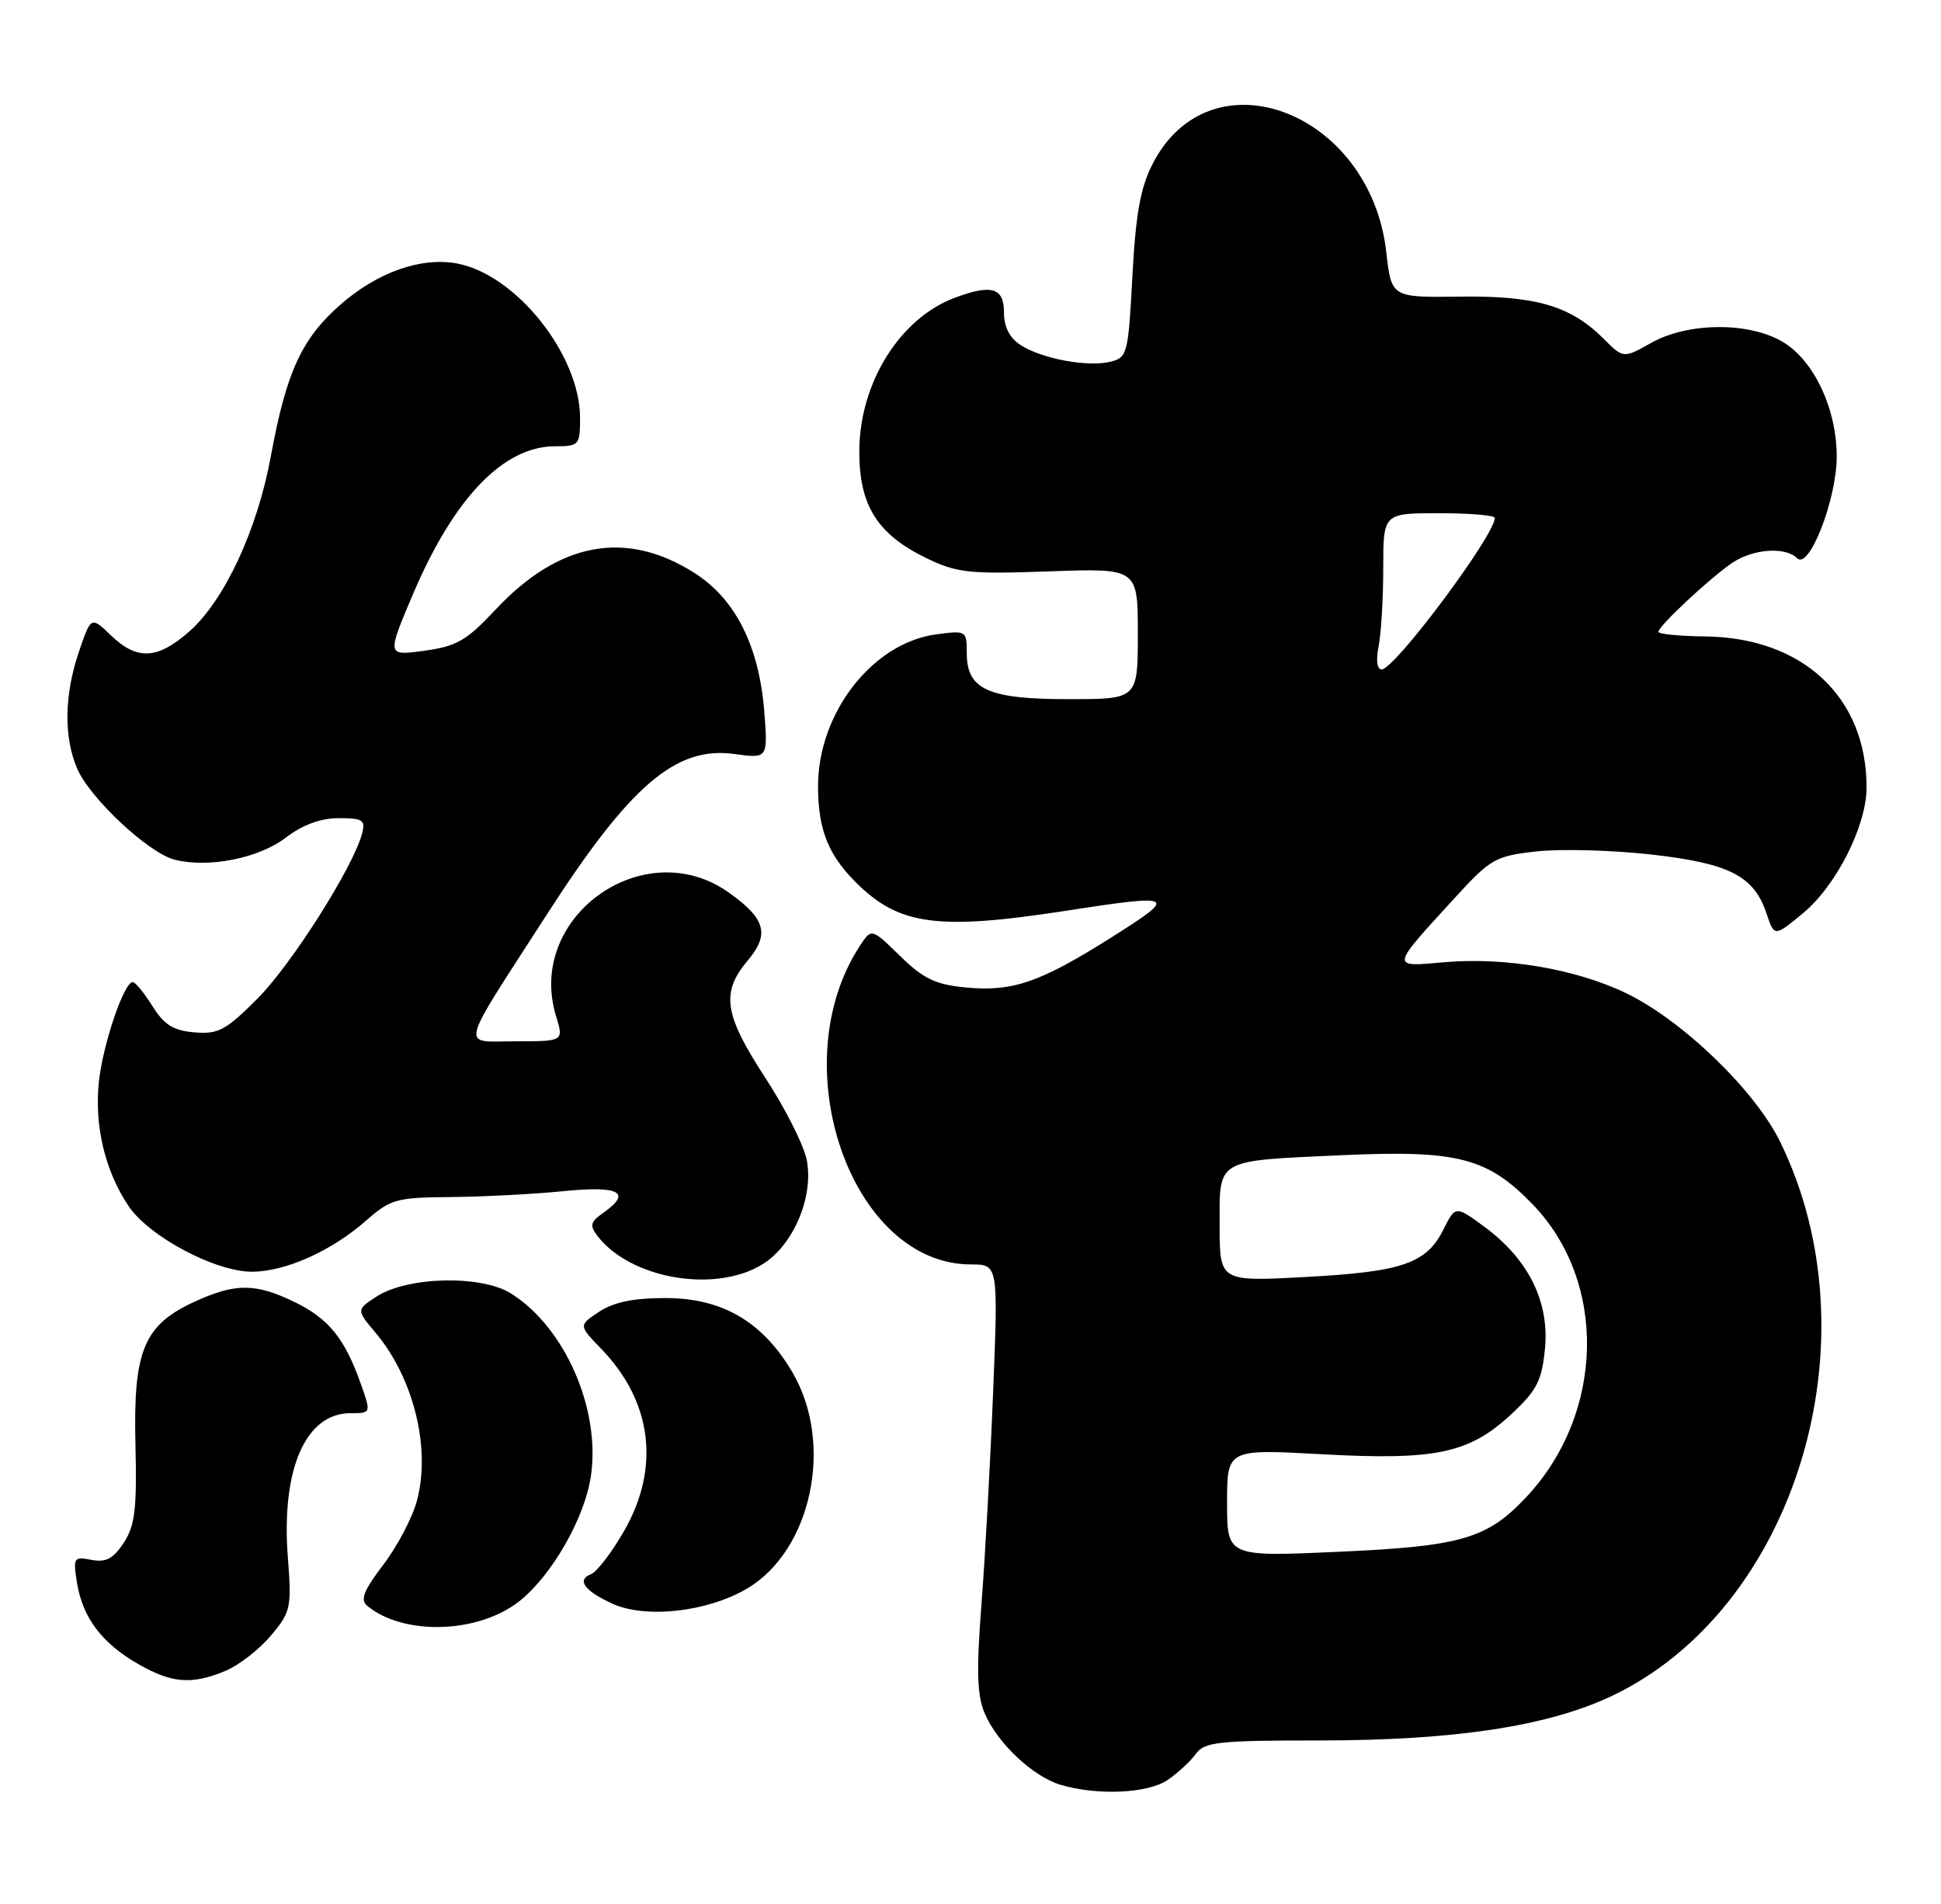 <?xml version="1.0" encoding="UTF-8" standalone="no"?>
<!DOCTYPE svg PUBLIC "-//W3C//DTD SVG 1.1//EN" "http://www.w3.org/Graphics/SVG/1.1/DTD/svg11.dtd" >
<svg xmlns="http://www.w3.org/2000/svg" xmlns:xlink="http://www.w3.org/1999/xlink" version="1.1" viewBox="0 0 261 256">
 <g >
 <path fill="currentColor"
d=" M 157.03 239.30 C 158.39 238.37 160.09 236.79 160.81 235.80 C 161.97 234.20 163.83 234.00 177.43 234.00 C 195.45 234.00 207.93 232.12 216.50 228.13 C 241.36 216.53 252.47 180.26 239.37 153.51 C 236.00 146.63 226.36 137.30 218.78 133.59 C 212.05 130.30 202.42 128.65 194.22 129.37 C 186.93 130.02 186.90 130.24 195.62 120.72 C 200.45 115.44 201.07 115.09 206.62 114.47 C 209.85 114.11 216.77 114.30 221.98 114.88 C 232.55 116.07 235.86 117.76 237.54 122.83 C 238.59 125.96 238.59 125.96 242.42 122.80 C 246.89 119.12 250.98 111.06 250.99 105.90 C 251.02 93.77 242.44 85.72 229.31 85.57 C 225.84 85.53 223.00 85.25 223.00 84.95 C 223.00 84.17 230.04 77.61 232.97 75.65 C 235.78 73.78 240.08 73.48 241.65 75.05 C 243.28 76.68 247.00 67.06 246.98 61.31 C 246.95 54.95 243.95 48.55 239.81 46.02 C 235.27 43.26 227.02 43.30 222.03 46.10 C 218.29 48.20 218.29 48.20 215.64 45.55 C 211.21 41.12 206.51 39.74 196.30 39.88 C 187.10 40.00 187.10 40.00 186.41 33.90 C 184.26 14.92 162.74 6.82 154.97 22.07 C 153.35 25.23 152.71 28.82 152.27 37.13 C 151.72 47.54 151.59 48.06 149.34 48.63 C 146.30 49.39 140.13 48.25 137.25 46.40 C 135.75 45.43 135.00 43.97 135.00 41.98 C 135.00 38.66 133.31 38.18 128.32 40.06 C 121.01 42.82 115.63 51.44 115.55 60.50 C 115.49 67.89 117.92 71.82 124.57 75.04 C 128.69 77.03 130.29 77.20 141.07 76.82 C 153.00 76.39 153.00 76.39 153.00 85.20 C 153.00 94.00 153.00 94.00 143.72 94.00 C 132.86 94.00 130.00 92.71 130.00 87.81 C 130.00 84.79 129.93 84.75 125.88 85.29 C 117.32 86.44 110.00 95.85 110.00 105.71 C 110.00 111.73 111.46 115.22 115.66 119.19 C 121.16 124.39 126.51 125.04 143.00 122.50 C 158.16 120.16 158.48 120.33 149.53 125.98 C 139.82 132.11 136.17 133.37 129.82 132.76 C 125.79 132.37 124.16 131.59 121.03 128.53 C 117.19 124.78 117.19 124.78 115.63 127.16 C 105.13 143.19 114.47 170.00 130.56 170.00 C 134.23 170.00 134.23 170.00 133.54 187.25 C 133.16 196.74 132.45 209.62 131.96 215.88 C 131.28 224.73 131.38 227.96 132.42 230.38 C 134.13 234.37 138.89 238.85 142.60 239.96 C 147.55 241.44 154.37 241.13 157.03 239.30 Z  M 30.33 224.64 C 32.12 223.89 34.87 221.76 36.42 219.91 C 39.11 216.72 39.23 216.18 38.70 209.28 C 37.81 197.51 41.10 190.00 47.13 190.00 C 49.91 190.00 49.91 190.00 48.52 186.07 C 46.37 179.96 44.19 177.27 39.60 175.05 C 34.38 172.52 31.69 172.50 26.27 174.96 C 19.36 178.10 17.91 181.53 18.21 194.08 C 18.42 202.89 18.16 205.11 16.64 207.42 C 15.24 209.57 14.25 210.09 12.30 209.72 C 9.90 209.26 9.81 209.41 10.36 212.84 C 11.12 217.50 13.72 220.95 18.59 223.73 C 23.13 226.33 25.79 226.53 30.33 224.64 Z  M 69.90 215.23 C 74.25 211.73 78.61 204.11 79.45 198.50 C 80.80 189.51 75.98 178.47 68.72 173.91 C 64.69 171.38 54.76 171.62 50.60 174.34 C 47.91 176.10 47.91 176.10 50.49 179.17 C 55.63 185.28 57.96 194.73 56.06 201.78 C 55.45 204.06 53.41 207.93 51.53 210.39 C 48.91 213.83 48.41 215.09 49.37 215.89 C 54.28 219.96 64.39 219.64 69.90 215.23 Z  M 100.42 213.60 C 109.14 208.49 112.18 194.11 106.57 184.53 C 102.58 177.73 97.17 174.54 89.56 174.52 C 85.26 174.51 82.58 175.05 80.60 176.34 C 77.79 178.19 77.79 178.19 80.84 181.34 C 87.69 188.42 88.81 197.30 83.94 205.80 C 82.27 208.72 80.25 211.35 79.46 211.65 C 77.50 212.41 78.60 213.91 82.37 215.62 C 86.83 217.65 95.10 216.72 100.42 213.60 Z  M 102.53 169.98 C 106.66 167.43 109.40 161.02 108.50 156.05 C 108.15 154.10 105.64 149.10 102.93 144.94 C 97.34 136.38 96.91 133.45 100.56 129.12 C 103.52 125.59 102.95 123.52 98.01 120.01 C 86.62 111.90 70.68 123.29 74.77 136.61 C 75.81 140.00 75.81 140.00 69.32 140.00 C 61.89 140.00 61.48 141.66 73.58 122.88 C 84.72 105.58 90.89 100.30 98.71 101.37 C 103.27 102.00 103.27 102.00 102.76 95.56 C 102.05 86.80 98.86 80.50 93.36 77.02 C 84.15 71.18 75.15 72.85 66.59 82.01 C 62.74 86.12 61.40 86.90 57.05 87.49 C 52.00 88.19 52.00 88.19 55.55 79.84 C 61.06 66.91 67.71 60.00 74.65 60.00 C 77.86 60.00 78.00 59.84 78.00 56.20 C 78.00 47.72 69.40 36.92 61.48 35.43 C 56.62 34.52 50.74 36.60 45.75 40.98 C 40.54 45.57 38.50 50.02 36.41 61.39 C 34.59 71.27 30.16 80.77 25.44 84.91 C 21.16 88.67 18.45 88.81 14.92 85.43 C 12.24 82.85 12.24 82.85 10.62 87.60 C 8.65 93.40 8.55 98.99 10.35 103.28 C 12.03 107.27 19.97 114.70 23.50 115.59 C 28.06 116.73 34.79 115.40 38.43 112.62 C 40.70 110.89 43.12 110.00 45.55 110.00 C 48.78 110.00 49.17 110.25 48.69 112.06 C 47.52 116.54 39.24 129.62 34.65 134.23 C 30.38 138.52 29.36 139.07 26.16 138.80 C 23.32 138.57 22.09 137.80 20.51 135.29 C 19.41 133.52 18.21 132.06 17.86 132.04 C 16.69 131.97 13.82 140.43 13.29 145.50 C 12.69 151.39 14.11 157.37 17.25 162.10 C 19.99 166.23 28.96 171.01 33.93 170.98 C 38.42 170.95 44.58 168.19 49.20 164.13 C 52.53 161.21 53.28 161.00 60.63 160.94 C 64.96 160.90 71.76 160.55 75.75 160.15 C 83.38 159.38 85.05 160.33 81.03 163.13 C 79.41 164.26 79.28 164.78 80.30 166.12 C 84.72 171.94 96.16 173.92 102.53 169.98 Z  M 165.00 202.06 C 165.00 194.82 165.00 194.82 177.75 195.52 C 193.08 196.36 197.56 195.41 203.24 190.12 C 206.68 186.91 207.33 185.63 207.75 181.28 C 208.35 175.00 205.50 169.28 199.62 164.95 C 195.71 162.08 195.71 162.08 194.10 165.29 C 191.81 169.88 188.58 170.99 175.54 171.69 C 164.00 172.31 164.00 172.31 164.00 164.77 C 164.00 155.70 163.31 156.10 180.50 155.31 C 196.00 154.61 200.00 155.64 206.07 161.90 C 216.18 172.34 215.78 190.09 205.18 201.34 C 199.96 206.88 196.49 207.89 180.09 208.63 C 165.00 209.31 165.00 209.31 165.00 202.06 Z  M 185.38 86.88 C 185.72 85.16 186.00 80.43 186.00 76.38 C 186.00 69.00 186.00 69.00 193.50 69.00 C 197.62 69.00 201.00 69.28 201.00 69.63 C 201.00 71.97 187.54 90.00 185.79 90.00 C 185.16 90.00 185.00 88.77 185.38 86.88 Z "/>
</g>
</svg>